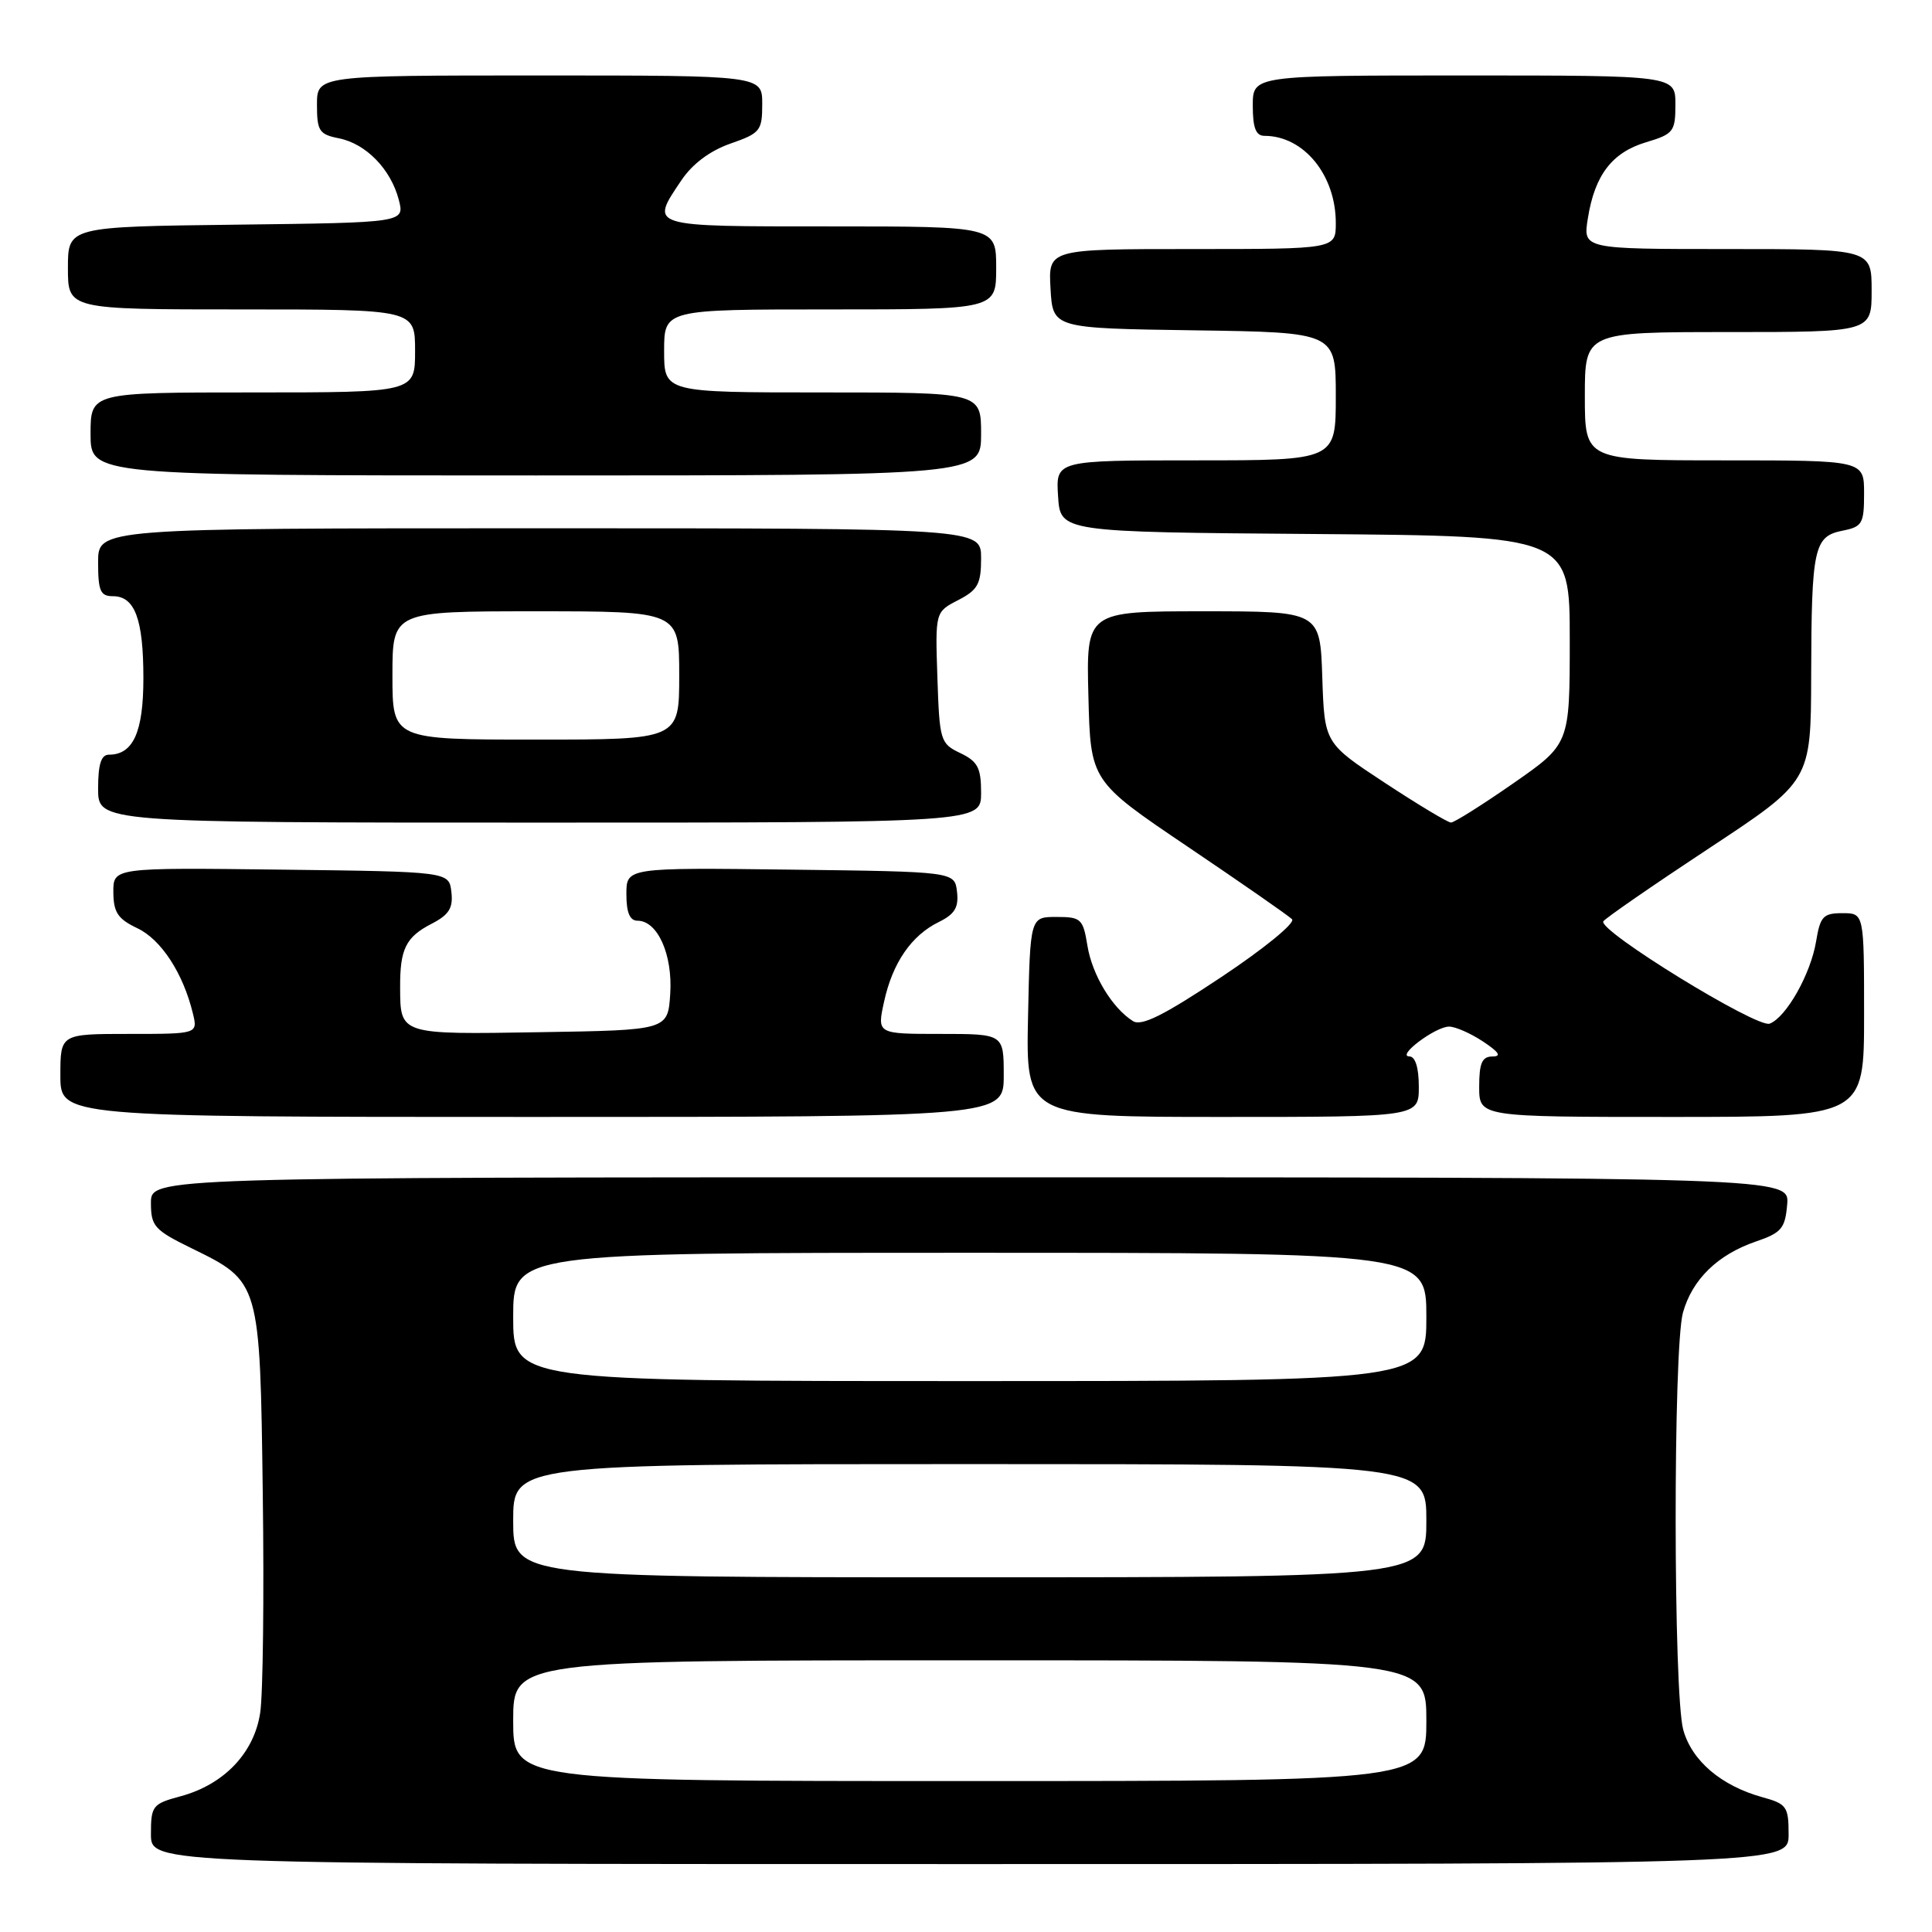 <?xml version="1.0" encoding="UTF-8" standalone="no"?>
<!DOCTYPE svg PUBLIC "-//W3C//DTD SVG 1.1//EN" "http://www.w3.org/Graphics/SVG/1.1/DTD/svg11.dtd" >
<svg xmlns="http://www.w3.org/2000/svg" xmlns:xlink="http://www.w3.org/1999/xlink" version="1.1" viewBox="0 0 256 256">
 <g >
 <path fill="currentColor"
d=" M 237.00 243.05 C 237.00 239.39 236.74 239.02 233.53 238.14 C 228.07 236.63 224.18 233.32 223.04 229.21 C 221.72 224.45 221.69 178.66 223.00 173.93 C 224.23 169.53 227.59 166.25 232.66 164.51 C 236.05 163.35 236.54 162.78 236.81 159.60 C 237.12 156.00 237.12 156.00 128.56 156.00 C 20.00 156.00 20.00 156.00 20.00 159.38 C 20.00 162.48 20.45 162.99 25.40 165.41 C 34.47 169.85 34.45 169.77 34.82 198.00 C 35.00 211.47 34.85 224.49 34.48 226.93 C 33.69 232.27 29.68 236.47 23.91 238.02 C 20.20 239.02 20.00 239.28 20.00 243.04 C 20.00 247.00 20.00 247.00 128.50 247.00 C 237.00 247.00 237.00 247.00 237.00 243.05 Z  M 133.00 142.50 C 133.00 137.00 133.00 137.00 124.61 137.00 C 116.21 137.00 116.21 137.00 117.14 132.75 C 118.26 127.59 120.76 123.95 124.40 122.17 C 126.51 121.13 127.05 120.24 126.81 118.17 C 126.50 115.50 126.50 115.50 104.75 115.23 C 83.00 114.96 83.00 114.96 83.00 118.48 C 83.00 120.92 83.45 122.00 84.48 122.00 C 87.13 122.00 89.14 126.48 88.81 131.66 C 88.50 136.50 88.50 136.50 71.57 136.77 C 52.91 137.08 53.04 137.12 53.02 130.83 C 52.99 125.75 53.78 124.16 57.18 122.41 C 59.50 121.21 60.06 120.32 59.81 118.19 C 59.50 115.50 59.50 115.50 37.25 115.23 C 15.00 114.96 15.00 114.96 15.02 118.23 C 15.04 120.91 15.62 121.77 18.21 123.00 C 21.35 124.49 24.26 128.95 25.55 134.25 C 26.22 137.00 26.22 137.00 17.11 137.00 C 8.00 137.00 8.00 137.00 8.00 142.50 C 8.00 148.00 8.00 148.00 70.50 148.00 C 133.00 148.00 133.00 148.00 133.00 142.50 Z  M 188.00 144.00 C 188.00 141.48 187.54 139.99 186.75 139.98 C 184.99 139.95 190.17 136.05 192.00 136.03 C 192.82 136.02 194.85 136.91 196.50 138.00 C 198.64 139.42 199.00 139.99 197.75 139.99 C 196.38 140.00 196.00 140.86 196.00 144.00 C 196.00 148.00 196.00 148.00 221.50 148.00 C 247.00 148.00 247.00 148.00 247.00 134.50 C 247.00 121.00 247.00 121.00 244.13 121.00 C 241.58 121.00 241.19 121.43 240.64 124.75 C 239.93 129.05 236.69 134.80 234.49 135.64 C 232.83 136.28 211.70 123.29 212.45 122.08 C 212.70 121.68 218.99 117.33 226.43 112.42 C 239.96 103.50 239.96 103.50 239.99 89.50 C 240.03 72.57 240.36 71.08 244.13 70.32 C 246.77 69.80 247.00 69.39 247.00 65.38 C 247.00 61.00 247.00 61.00 228.50 61.00 C 210.00 61.00 210.00 61.00 210.00 52.50 C 210.00 44.00 210.00 44.00 229.00 44.00 C 248.00 44.00 248.00 44.00 248.00 38.50 C 248.00 33.00 248.00 33.00 228.87 33.00 C 209.74 33.00 209.74 33.00 210.40 28.93 C 211.31 23.19 213.61 20.20 218.11 18.85 C 221.75 17.76 222.00 17.44 222.00 13.84 C 222.00 10.00 222.00 10.00 194.00 10.00 C 166.00 10.00 166.00 10.00 166.00 14.00 C 166.00 16.95 166.41 18.00 167.55 18.00 C 172.75 18.00 177.00 23.19 177.00 29.55 C 177.00 33.00 177.00 33.00 157.95 33.00 C 138.90 33.00 138.90 33.00 139.20 38.25 C 139.50 43.50 139.50 43.50 158.25 43.77 C 177.00 44.04 177.00 44.04 177.00 52.52 C 177.00 61.00 177.00 61.00 158.45 61.00 C 139.89 61.00 139.89 61.00 140.20 65.75 C 140.50 70.50 140.50 70.50 174.25 70.76 C 208.00 71.03 208.00 71.03 208.00 84.81 C 208.00 98.59 208.00 98.59 200.51 103.80 C 196.40 106.66 192.68 109.00 192.26 108.99 C 191.84 108.99 187.90 106.62 183.50 103.73 C 175.50 98.47 175.50 98.47 175.21 89.74 C 174.92 81.00 174.92 81.00 159.43 81.00 C 143.93 81.00 143.93 81.00 144.22 92.25 C 144.50 103.50 144.50 103.50 157.42 112.22 C 164.53 117.02 170.73 121.33 171.20 121.80 C 171.68 122.28 167.49 125.70 161.84 129.46 C 154.19 134.55 151.25 136.02 150.12 135.30 C 147.36 133.56 144.72 129.18 144.09 125.31 C 143.51 121.74 143.24 121.50 139.98 121.50 C 136.50 121.50 136.50 121.50 136.22 134.75 C 135.94 148.00 135.94 148.00 161.97 148.00 C 188.00 148.00 188.00 148.00 188.00 144.00 Z  M 130.00 105.05 C 130.00 101.74 129.56 100.90 127.25 99.79 C 124.60 98.53 124.49 98.16 124.21 89.78 C 123.92 81.09 123.92 81.09 126.96 79.52 C 129.57 78.17 130.00 77.39 130.00 73.97 C 130.00 70.00 130.00 70.00 71.50 70.00 C 13.00 70.00 13.00 70.00 13.00 74.50 C 13.00 78.31 13.30 79.00 14.96 79.00 C 17.87 79.00 19.00 82.04 19.00 89.86 C 19.00 97.01 17.65 100.00 14.43 100.00 C 13.40 100.00 13.00 101.27 13.00 104.50 C 13.00 109.00 13.00 109.00 71.50 109.00 C 130.00 109.00 130.00 109.00 130.00 105.05 Z  M 130.00 57.50 C 130.00 52.00 130.00 52.00 109.00 52.00 C 88.00 52.00 88.00 52.00 88.00 46.50 C 88.00 41.00 88.00 41.00 110.00 41.00 C 132.00 41.00 132.00 41.00 132.00 35.50 C 132.00 30.00 132.00 30.00 110.00 30.00 C 85.74 30.00 86.11 30.11 90.28 23.90 C 91.75 21.71 94.07 19.98 96.78 19.03 C 100.74 17.65 101.00 17.33 101.00 13.78 C 101.00 10.00 101.00 10.00 71.50 10.00 C 42.00 10.00 42.00 10.00 42.00 13.88 C 42.00 17.36 42.30 17.81 44.92 18.33 C 48.51 19.05 51.79 22.43 52.84 26.47 C 53.63 29.50 53.63 29.50 31.31 29.77 C 9.00 30.04 9.00 30.04 9.00 35.52 C 9.00 41.00 9.00 41.00 32.00 41.00 C 55.00 41.00 55.00 41.00 55.00 46.50 C 55.00 52.00 55.00 52.00 33.50 52.00 C 12.00 52.00 12.00 52.00 12.00 57.50 C 12.00 63.00 12.00 63.00 71.00 63.00 C 130.00 63.00 130.00 63.00 130.00 57.50 Z  M 68.00 228.00 C 68.00 220.00 68.00 220.00 128.50 220.00 C 189.00 220.00 189.00 220.00 189.00 228.00 C 189.00 236.00 189.00 236.00 128.50 236.00 C 68.00 236.00 68.00 236.00 68.00 228.00 Z  M 68.00 201.50 C 68.00 194.00 68.00 194.00 128.50 194.00 C 189.00 194.00 189.00 194.00 189.00 201.50 C 189.00 209.00 189.00 209.00 128.50 209.00 C 68.00 209.00 68.00 209.00 68.00 201.50 Z  M 68.00 174.50 C 68.00 166.00 68.00 166.00 128.50 166.00 C 189.00 166.00 189.00 166.00 189.00 174.50 C 189.00 183.00 189.00 183.00 128.50 183.00 C 68.00 183.00 68.00 183.00 68.00 174.50 Z  M 52.00 89.50 C 52.00 81.00 52.00 81.00 71.00 81.00 C 90.00 81.00 90.00 81.00 90.00 89.50 C 90.00 98.00 90.00 98.00 71.00 98.00 C 52.00 98.00 52.00 98.00 52.00 89.50 Z "/>
</g>
</svg>